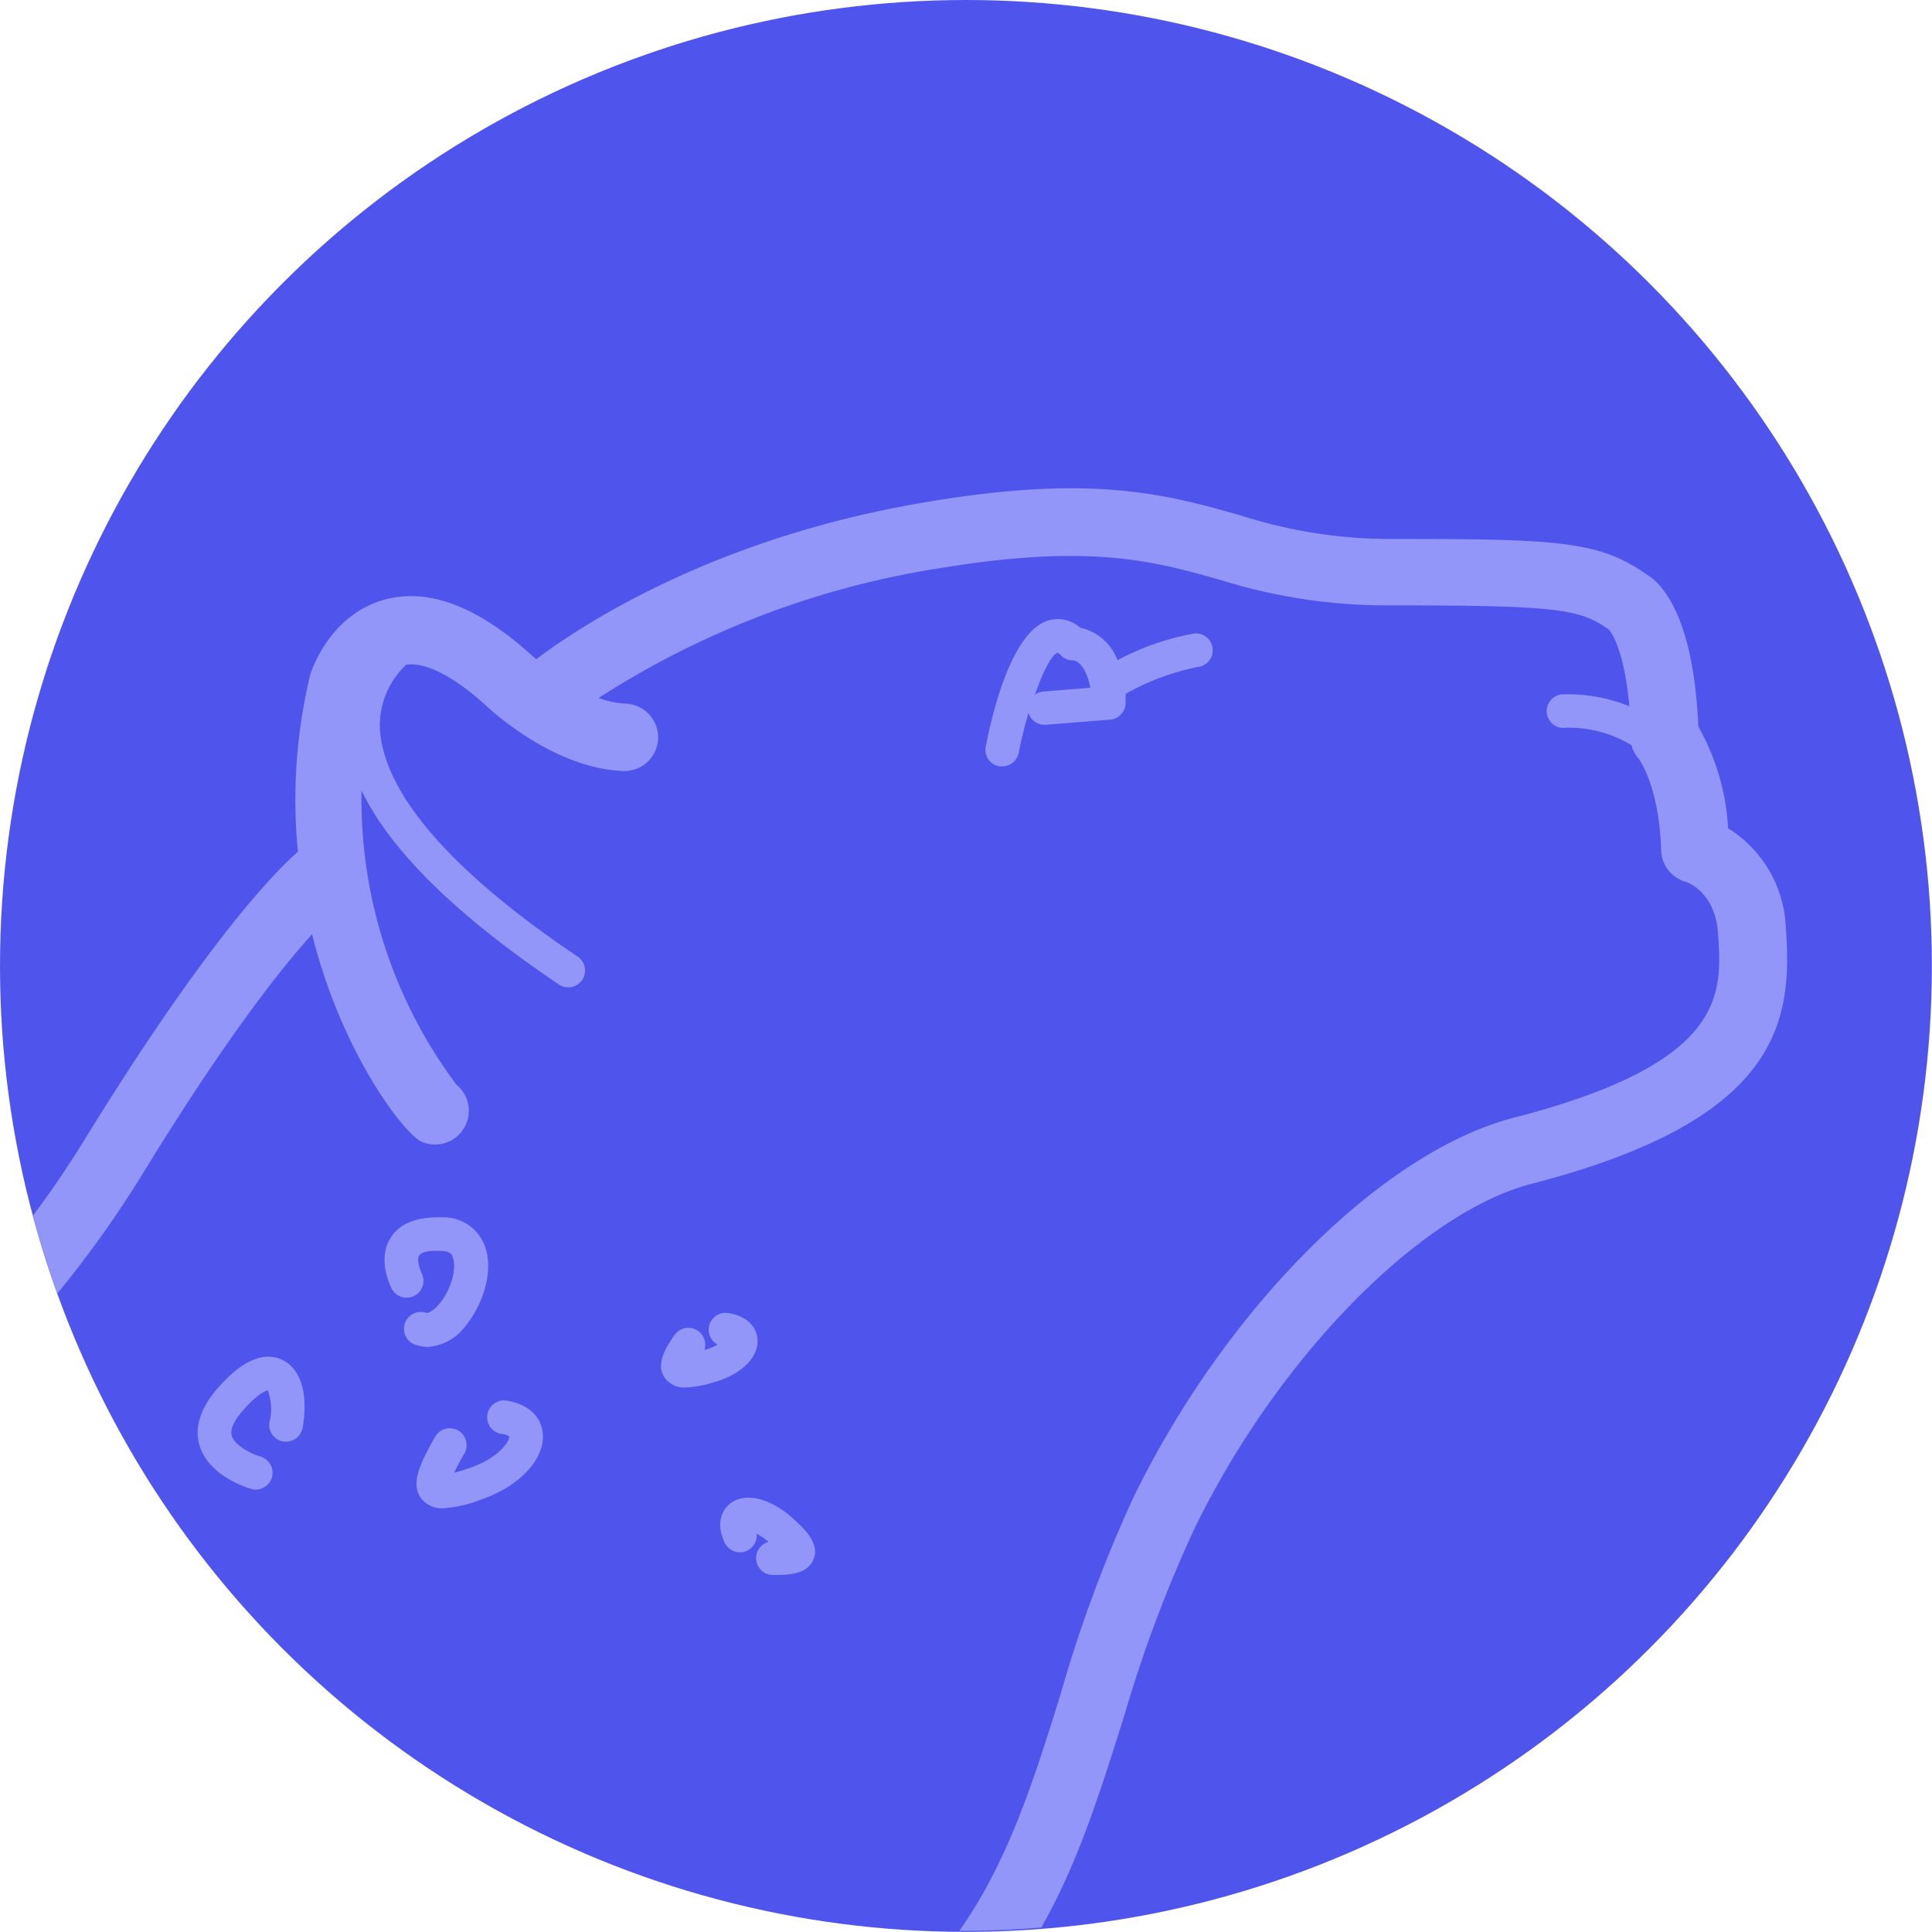 <svg xmlns="http://www.w3.org/2000/svg" viewBox="0 0 162.77 162.77"><defs><style>.cls-1{fill:#4f55ec;}.cls-2{fill:none;}.cls-3{fill:#9296f9;}</style></defs><title>Asset 29</title><g id="Layer_2" data-name="Layer 2"><g id="Layer_1-2" data-name="Layer 1"><circle class="cls-1" cx="81.38" cy="81.38" r="81.38"/><path class="cls-2" d="M89.39,142.93a115.46,115.46,0,0,1,6.17-16.69c7.8-16,21-29.15,32.07-32,18-4.63,17.54-10.43,17.18-15.55-.26-3.56-2.66-4.3-2.69-4.31a2.83,2.83,0,0,1-2.1-2.65c-.16-5.52-1.89-7.73-1.91-7.75a2.64,2.64,0,0,1-.58-1.11,10,10,0,0,0-5.85-1.46h0a1.42,1.42,0,0,1,0-2.83,13.82,13.82,0,0,1,5.66,1c-.42-4.7-1.5-6.2-1.7-6.44h0c-2.46-1.74-4.18-2.08-18.45-2.06h-.07a46.82,46.82,0,0,1-14.12-2.25C97.3,47.19,92,45.68,79.64,47.7a74.07,74.07,0,0,0-29.19,11,7.31,7.31,0,0,0,2.2.48,2.84,2.84,0,1,1-.27,5.67c-5.65-.27-10.74-4.88-11.31-5.4-2.77-2.54-5.18-3.78-6.83-3.55A7,7,0,0,0,32,61C32,64.76,34.8,71.28,48.75,80.67A1.42,1.42,0,0,1,47.17,83q-13-8.77-16.63-16.42a40.14,40.14,0,0,0,8,24.79,2.84,2.84,0,0,1-3,4.77c-1.42-.73-6.66-7.43-9.2-17.52-2.79,3.13-7.46,9.12-14.16,20A91.6,91.6,0,0,1,4.8,109m20.7,11.3a1.44,1.44,0,0,1-1.62,1.19,1.42,1.42,0,0,1-1.18-1.62,4.45,4.45,0,0,0-.14-2.69c-.27,0-1.06.45-2.27,1.9-.45.55-.95,1.32-.76,1.93.26.86,1.74,1.55,2.42,1.75a1.42,1.42,0,0,1-.4,2.78,1.31,1.31,0,0,1-.38-.06c-.36-.1-3.56-1.08-4.35-3.63-.31-1-.34-2.61,1.29-4.58,2.6-3.14,4.49-3.2,5.61-2.69C25.3,115.25,26,117.33,25.5,120.26Zm8.7-8.61a1.42,1.42,0,0,1,1.73-1c.14,0,.56-.13,1.06-.72,1-1.2,1.55-3.13,1.14-4-.07-.15-.21-.48-1-.5-1.14,0-1.68.19-1.81.4s0,1.1.25,1.55a1.42,1.42,0,0,1-2.5,1.33c-.14-.26-1.3-2.54-.16-4.37.75-1.22,2.2-1.79,4.3-1.74a3.71,3.71,0,0,1,3.55,2.18c1,2.19-.07,5.26-1.56,7A4.29,4.29,0,0,1,36,113.48a3.22,3.22,0,0,1-.75-.1A1.42,1.42,0,0,1,34.2,111.65Zm6.33,14.69a10.67,10.67,0,0,1-3.18.73,2.2,2.2,0,0,1-1.8-.75c-1-1.25-.16-3,1.09-5.24a1.42,1.42,0,1,1,2.47,1.4c-.41.7-.67,1.22-.85,1.59.33-.08.77-.21,1.35-.41,2.49-.85,3.36-2.31,3.29-2.65a1.55,1.55,0,0,0-.65-.2,1.42,1.42,0,0,1,.43-2.81c1.78.28,2.92,1.31,3,2.76C45.92,122.93,43.78,125.22,40.53,126.34Zm17.26-9.45A2,2,0,0,1,56,116.1c-.83-1.17.11-2.58.8-3.61a1.42,1.42,0,0,1,2.52,1.25,4.68,4.68,0,0,0,1.12-.46,1.42,1.42,0,0,1,.86-2.66c2.23.34,2.48,1.83,2.5,2.27.08,1.55-1.49,3-3.9,3.63A8.8,8.8,0,0,1,57.79,116.89Zm10.77,14.45c-.52,1.34-2.21,1.35-3.44,1.35h0a1.42,1.42,0,0,1-.36-2.79,5.24,5.24,0,0,0-1-.68,1.42,1.42,0,0,1-2.69.76c-1-2,.14-3.07.5-3.34,1.24-.92,3.32-.43,5.18,1.23C67.73,128.75,69.08,130,68.56,131.34ZM86.68,60.09c-.31,1.06-.6,2.21-.82,3.35a1.42,1.42,0,0,1-1.39,1.15,1.24,1.24,0,0,1-.27,0,1.41,1.41,0,0,1-1.12-1.66c.56-2.89,2.19-9.7,5.28-10.63a2.83,2.83,0,0,1,2.67.61,4.37,4.37,0,0,1,3.07,2.74,21.92,21.92,0,0,1,6.42-2.24,1.41,1.41,0,0,1,1.59,1.22,1.42,1.42,0,0,1-1.22,1.59,20.4,20.4,0,0,0-6.11,2.27c0,.23,0,.46,0,.71a1.42,1.42,0,0,1-1.3,1.48l-5.38.43A1.42,1.42,0,0,1,86.68,60.09Z"/><path class="cls-2" d="M90.37,55.63a1.27,1.27,0,0,1-1-.42A.79.79,0,0,0,89.1,55c-.48.16-1.22,1.59-1.91,3.55a1.34,1.34,0,0,1,.73-.28l3.93-.32C91.52,56.22,90.78,55.66,90.37,55.63Z"/><path class="cls-3" d="M100.66,128.73c7-14.37,19-26.57,28.39-29,20.78-5.36,22-13.54,21.41-21.48a10.35,10.35,0,0,0-4.87-8.47,19.48,19.48,0,0,0-2.51-8.57c-.38-9.16-3-12-4.33-12.8-3.88-2.71-7.05-3-20.16-3-.5,0-1,0-1.54,0a41.17,41.17,0,0,1-12.57-2c-6-1.69-12.16-3.45-25.76-1.22C60,45.16,48.56,53,45.17,55.54l-.25-.22c-4.57-4.18-8.76-5.8-12.44-4.82-4.56,1.2-6.16,5.76-6.32,6.28L26.1,57a44.81,44.81,0,0,0-1,14.75c-2.33,2.07-8,8.1-17.81,24-1.49,2.44-3,4.65-4.51,6.66q.9,3.35,2.05,6.57a91.6,91.6,0,0,0,7.3-10.27c6.7-10.93,11.37-16.92,14.16-20C28.8,88.73,34,95.43,35.46,96.16a2.84,2.84,0,0,0,3-4.77,40.14,40.14,0,0,1-8-24.79Q34.13,74.22,47.17,83a1.42,1.42,0,0,0,1.58-2.35C34.8,71.28,32,64.76,32,61a7,7,0,0,1,2.23-5c1.65-.23,4.06,1,6.83,3.55.57.52,5.66,5.13,11.31,5.4a2.84,2.84,0,1,0,.27-5.67,7.31,7.31,0,0,1-2.2-.48,74.07,74.07,0,0,1,29.19-11c12.35-2,17.66-.51,23.29,1.09A46.82,46.82,0,0,0,117.05,51h.07c14.27,0,16,.32,18.45,2.06h0c.2.24,1.28,1.74,1.7,6.44a13.82,13.82,0,0,0-5.66-1,1.42,1.42,0,0,0,0,2.83h0a10,10,0,0,1,5.85,1.46,2.64,2.64,0,0,0,.58,1.11s1.75,2.23,1.91,7.75a2.83,2.83,0,0,0,2.1,2.65s2.43.75,2.69,4.31c.36,5.12.77,10.92-17.18,15.55-11.08,2.86-24.27,16-32.07,32a115.46,115.46,0,0,0-6.17,16.69c-2.25,7.22-4.4,14-8.49,19.82l.48,0c2.17,0,4.3-.11,6.42-.28,3.16-5.55,5-11.58,7-17.88A110.86,110.86,0,0,1,100.66,128.73Z"/><path class="cls-3" d="M36,113.48a4.29,4.29,0,0,0,3.19-1.74c1.49-1.76,2.54-4.83,1.56-7a3.71,3.71,0,0,0-3.55-2.18c-2.1-.05-3.55.52-4.3,1.74-1.14,1.83,0,4.11.16,4.37a1.42,1.42,0,0,0,2.5-1.33c-.23-.45-.44-1.25-.25-1.55s.67-.44,1.81-.4c.83,0,1,.35,1,.5.41.92-.13,2.85-1.14,4-.5.59-.92.75-1.06.72a1.42,1.42,0,1,0-.71,2.74A3.22,3.22,0,0,0,36,113.48Z"/><path class="cls-3" d="M42.68,118a1.42,1.42,0,0,0-.43,2.81,1.55,1.55,0,0,1,.65.2c.07.34-.8,1.8-3.29,2.65-.58.2-1,.33-1.35.41.18-.37.44-.89.85-1.59a1.42,1.42,0,1,0-2.47-1.4c-1.25,2.2-2.13,4-1.09,5.24a2.2,2.2,0,0,0,1.8.75,10.67,10.67,0,0,0,3.18-.73c3.25-1.12,5.39-3.41,5.2-5.58C45.6,119.31,44.46,118.28,42.68,118Z"/><path class="cls-3" d="M63.82,112.89c0-.44-.27-1.93-2.5-2.27a1.42,1.42,0,0,0-.86,2.66,4.68,4.68,0,0,1-1.12.46,1.42,1.42,0,0,0-2.52-1.25c-.69,1-1.63,2.44-.8,3.61a2,2,0,0,0,1.77.79,8.8,8.8,0,0,0,2.13-.37C62.33,115.9,63.9,114.44,63.82,112.89Z"/><path class="cls-3" d="M66.74,127.87c-1.86-1.66-3.94-2.15-5.18-1.23-.36.27-1.46,1.3-.5,3.34a1.42,1.42,0,0,0,2.69-.76,5.24,5.24,0,0,1,1,.68,1.42,1.42,0,0,0,.36,2.79h0c1.23,0,2.92,0,3.44-1.35S67.73,128.75,66.74,127.87Z"/><path class="cls-3" d="M23.72,114.54c-1.12-.51-3-.45-5.61,2.69-1.63,2-1.6,3.58-1.29,4.58.79,2.55,4,3.53,4.35,3.63a1.31,1.31,0,0,0,.38.06,1.42,1.42,0,0,0,.4-2.78c-.68-.2-2.16-.89-2.42-1.75-.19-.61.31-1.38.76-1.93,1.21-1.45,2-1.85,2.27-1.9a4.45,4.45,0,0,1,.14,2.69,1.42,1.42,0,0,0,1.18,1.62,1.44,1.44,0,0,0,1.62-1.19C26,117.33,25.3,115.25,23.72,114.54Z"/><path class="cls-3" d="M94.83,59.17c0-.25,0-.48,0-.71a20.4,20.4,0,0,1,6.11-2.27,1.42,1.42,0,0,0,1.22-1.59,1.41,1.41,0,0,0-1.59-1.22,21.92,21.92,0,0,0-6.42,2.24A4.37,4.37,0,0,0,91,52.88a2.83,2.83,0,0,0-2.67-.61c-3.09.93-4.72,7.74-5.28,10.63a1.41,1.41,0,0,0,1.12,1.66,1.24,1.24,0,0,0,.27,0,1.42,1.42,0,0,0,1.39-1.15c.22-1.14.51-2.29.82-3.35a1.42,1.42,0,0,0,1.47,1l5.38-.43A1.42,1.42,0,0,0,94.83,59.17Zm-6.91-.91a1.34,1.34,0,0,0-.73.28c.69-2,1.43-3.39,1.91-3.55a.79.79,0,0,1,.28.22,1.27,1.27,0,0,0,1,.42c.41,0,1.15.59,1.48,2.31Z"/></g></g></svg>